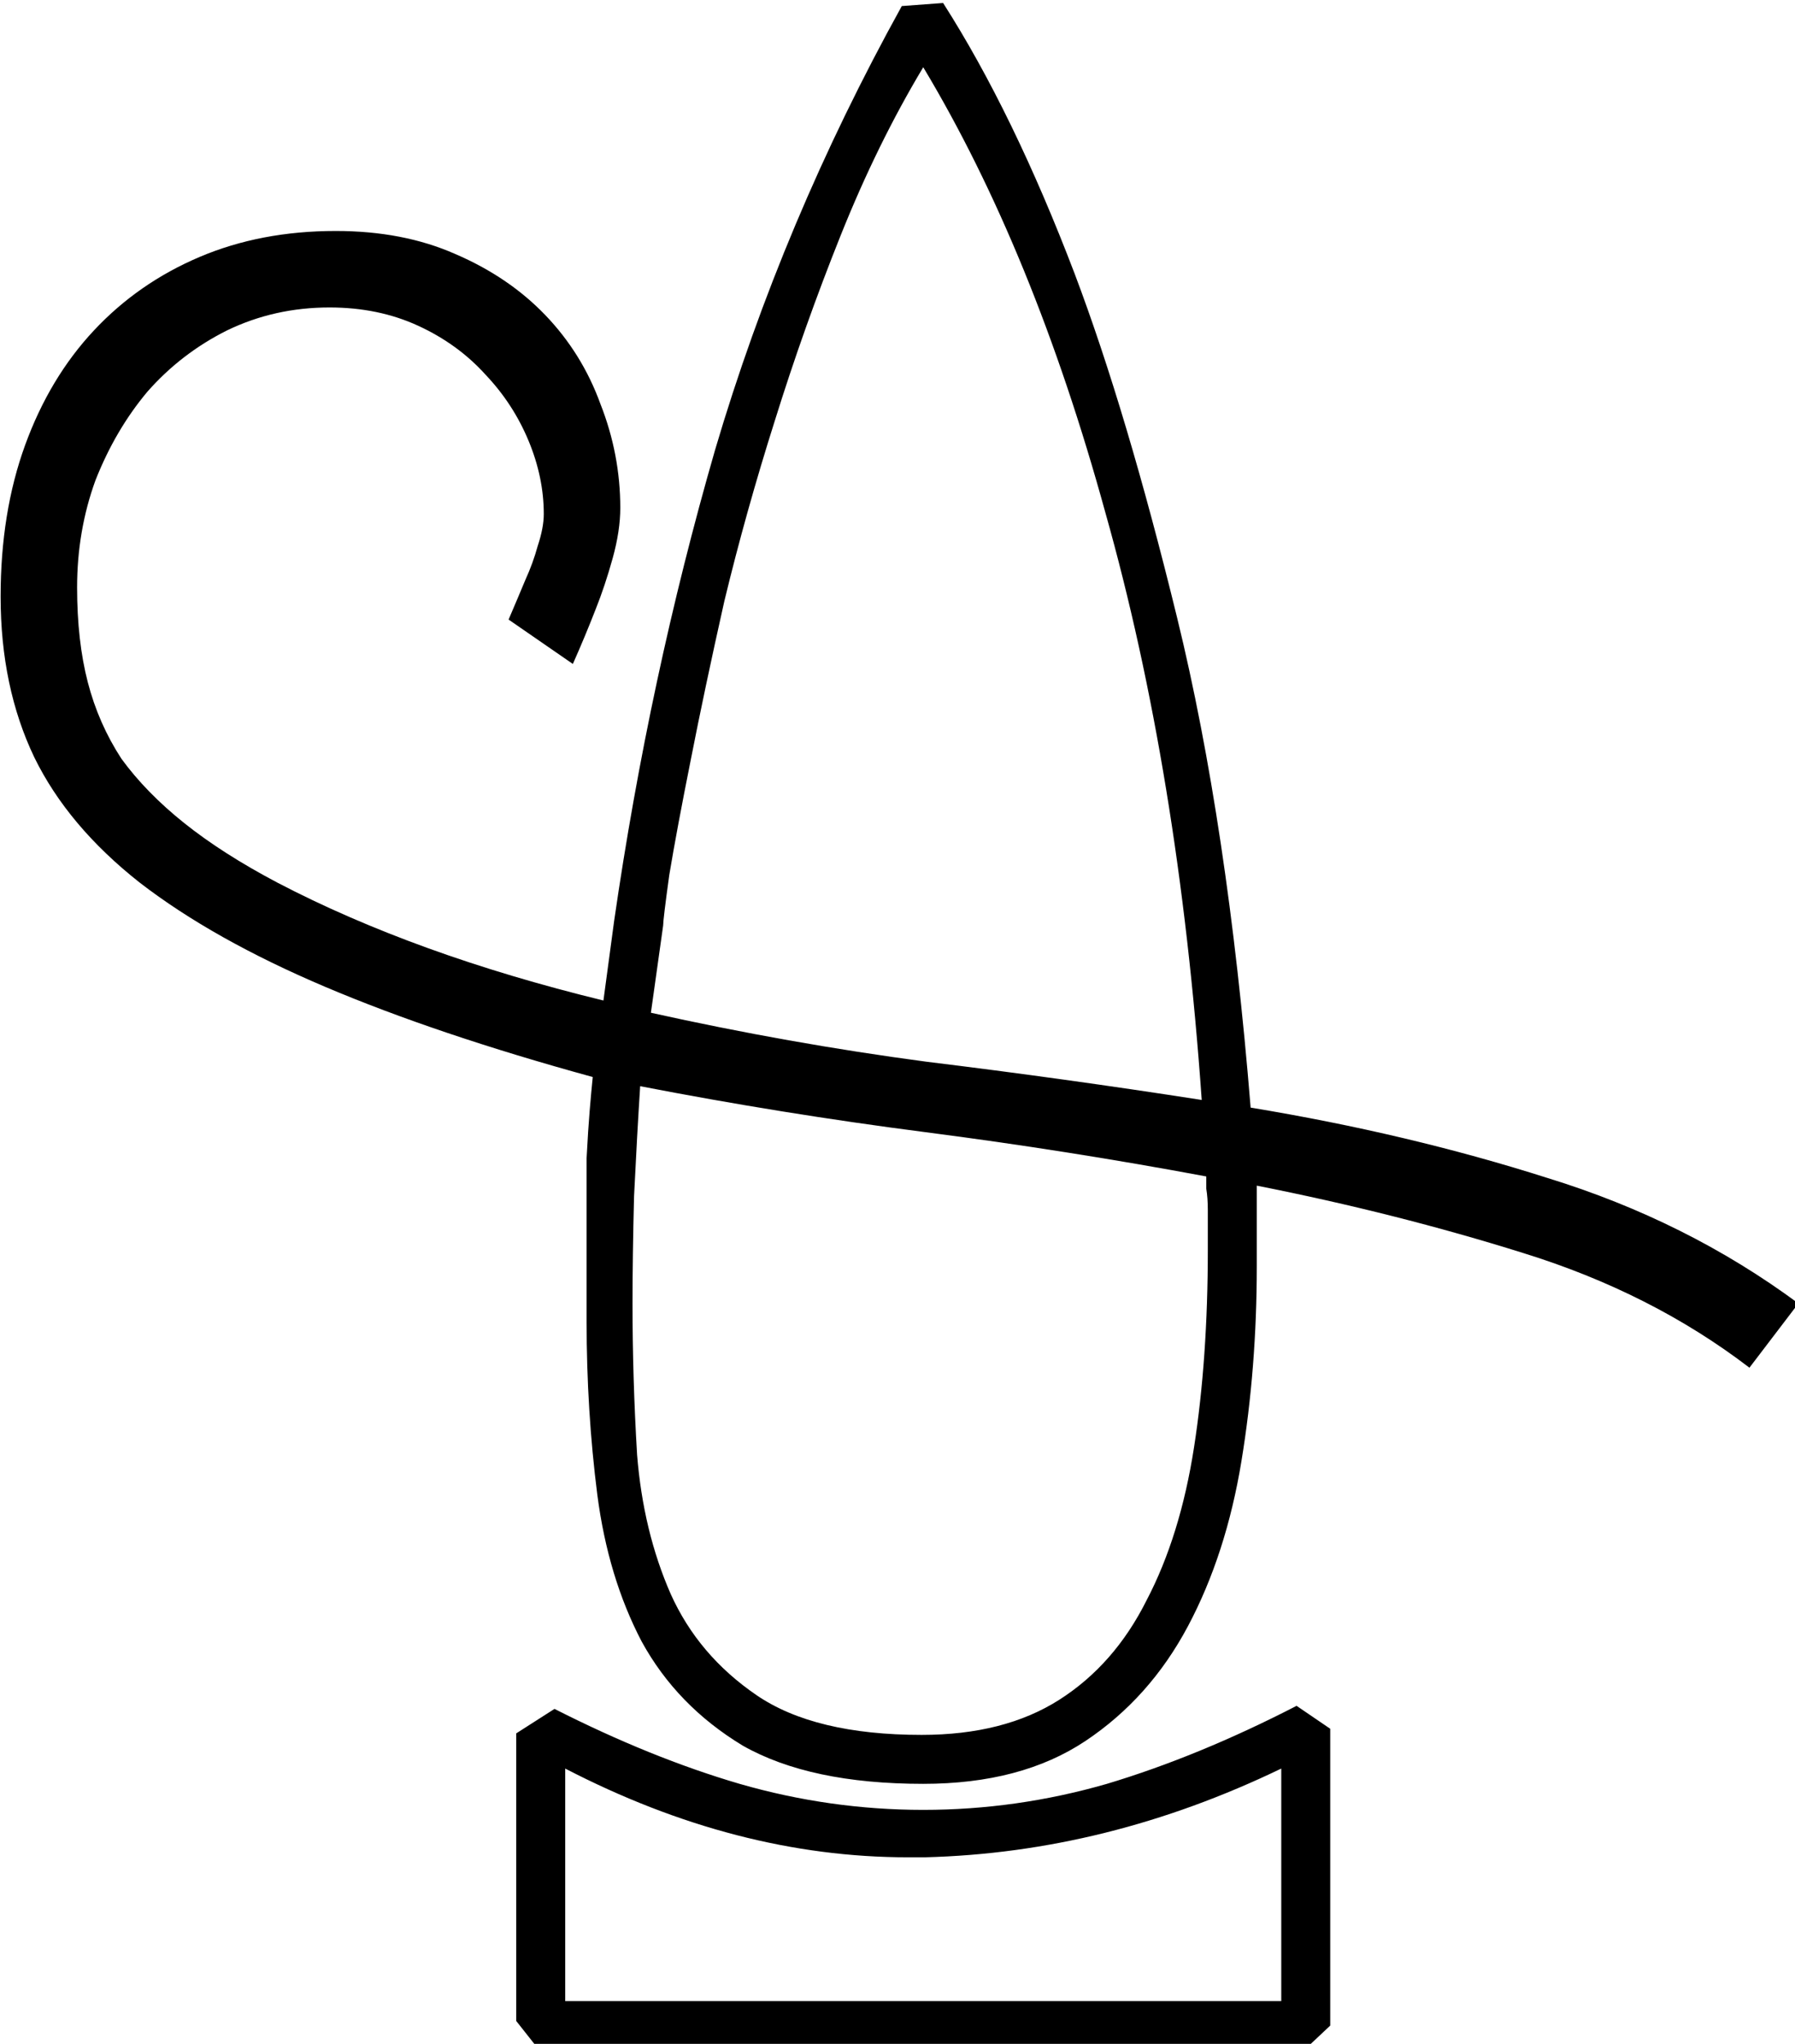 <?xml version="1.0" encoding="UTF-8" standalone="no"?>
<!-- Created with Inkscape (http://www.inkscape.org/) -->

<svg
   xmlns:dc="http://purl.org/dc/elements/1.1/"
   xmlns:cc="http://creativecommons.org/ns#"
   xmlns:rdf="http://www.w3.org/1999/02/22-rdf-syntax-ns#"
   xmlns:svg="http://www.w3.org/2000/svg"
   xmlns="http://www.w3.org/2000/svg"
   xmlns:sodipodi="http://sodipodi.sourceforge.net/DTD/sodipodi-0.dtd"
   xmlns:inkscape="http://www.inkscape.org/namespaces/inkscape"
   width="29.146mm"
   height="33.189mm"
   viewBox="0 0 29.146 33.189"
   version="1.1"
   id="svg16341"
   inkscape:version="0.92.4 (5da689c313, 2019-01-14)"
   sodipodi:docname="U29A.svg">
  <defs
     id="defs16335" />
  <sodipodi:namedview
     id="base"
     pagecolor="#ffffff"
     bordercolor="#666666"
     borderopacity="1.0"
     inkscape:pageopacity="0.0"
     inkscape:pageshadow="2"
     inkscape:zoom="0.35"
     inkscape:cx="-354.6875"
     inkscape:cy="-320.47532"
     inkscape:document-units="mm"
     inkscape:current-layer="layer1"
     showgrid="false"
     fit-margin-top="0"
     fit-margin-left="0"
     fit-margin-right="0"
     fit-margin-bottom="0"
     inkscape:window-width="1920"
     inkscape:window-height="1017"
     inkscape:window-x="-8"
     inkscape:window-y="-8"
     inkscape:window-maximized="1" />
  <g
     inkscape:label="Layer 1"
     inkscape:groupmode="layer"
     id="layer1"
     transform="translate(-6.532,-30.852)">
    <g
       aria-label="𓍓"
       transform="scale(0.265)"
       style="font-style:normal;font-variant:normal;font-weight:normal;font-stretch:normal;font-size:192px;line-height:1.25;font-family:sans-serif;-inkscape-font-specification:sans-serif;font-variant-ligatures:normal;font-variant-caps:normal;font-variant-numeric:normal;font-feature-settings:normal;text-align:start;letter-spacing:0px;word-spacing:0px;writing-mode:lr-tb;text-anchor:start;fill:#000000;fill-opacity:1;stroke:none"
       id="flowRoot16886">
      <path
         d="m 55.812,154.388 q 0.562,-1.312 1.031,-2.438 0.469,-1.031 0.75,-2.062 0.375,-1.125 0.375,-1.969 0,-2.25 -0.938,-4.5 -0.938,-2.25 -2.625,-4.031 -1.688,-1.875 -4.125,-3 -2.438,-1.125 -5.438,-1.125 -3.375,0 -6.281,1.406 -2.812,1.406 -4.875,3.75 -1.969,2.344 -3.188,5.438 -1.125,3.094 -1.125,6.562 0,3.281 0.656,5.812 0.656,2.531 2.062,4.688 1.5,2.062 3.844,3.938 2.344,1.875 5.719,3.656 8.438,4.406 19.969,7.219 l 0.656,-4.875 q 2.156,-14.906 6.188,-28.875 4.125,-13.969 11.438,-27.188 l 2.531,-0.188 q 4.312,6.75 8.062,16.594 3.188,8.438 6.281,21.094 3.094,12.656 4.5,30 9.656,1.594 18.188,4.312 8.531,2.625 15.375,7.688 l -3,3.938 q -6,-4.594 -13.875,-7.031 -7.781,-2.438 -16.312,-4.125 v 4.969 q 0,6.188 -0.938,11.906 -0.938,5.719 -3.281,10.125 -2.344,4.406 -6.281,7.031 -3.938,2.625 -9.938,2.625 -6.938,0 -11.062,-2.344 -4.031,-2.438 -6.188,-6.375 -2.062,-3.938 -2.719,-9 -0.656,-5.156 -0.656,-10.594 0,-3.469 0,-5.906 0,-2.438 0,-4.125 0.094,-1.781 0.188,-2.906 0.094,-1.125 0.188,-2.062 -9.562,-2.625 -16.406,-5.531 -6.844,-2.906 -11.344,-6.375 -4.406,-3.469 -6.469,-7.688 -2.062,-4.312 -2.062,-9.844 0,-5.156 1.5,-9.281 1.5,-4.125 4.219,-7.031 2.719,-2.906 6.469,-4.5 3.75,-1.594 8.344,-1.594 4.125,0 7.312,1.406 3.281,1.406 5.531,3.75 2.25,2.344 3.375,5.438 1.219,3.094 1.219,6.375 0,1.406 -0.469,3.094 -0.469,1.688 -1.031,3.094 -0.656,1.688 -1.406,3.375 z m 25.406,-33.844 q -2.812,4.688 -5.062,10.312 -2.25,5.625 -4.031,11.344 -1.781,5.625 -3.094,11.062 -1.219,5.438 -2.062,9.75 -0.844,4.219 -1.312,7.031 -0.375,2.719 -0.375,3.094 l -0.75,5.344 q 8.438,1.875 16.875,3 8.438,1.031 16.875,2.344 -1.406,-20.062 -5.906,-36 -4.406,-16.031 -11.156,-27.281 z m 17.344,67.969 q -8.531,-1.594 -17.25,-2.719 -8.719,-1.125 -17.438,-2.812 -0.188,2.906 -0.375,6.75 -0.094,3.75 -0.094,6.562 0,4.594 0.281,9.281 0.375,4.688 2.062,8.531 1.688,3.75 5.25,6.188 3.562,2.438 10.125,2.438 5.062,0 8.438,-2.156 3.375,-2.156 5.344,-6.094 2.062,-3.938 2.906,-9.375 0.844,-5.438 0.844,-12.094 0,-0.375 0,-1.031 0,-0.75 0,-1.406 0,-0.75 -0.094,-1.312 0,-0.562 0,-0.75 z m 7.594,33.844 v 18.188 l -1.594,1.5 h -46.875 l -1.406,-1.781 v -17.625 l 2.344,-1.5 q 5.906,3 11.344,4.594 5.531,1.594 11.25,1.594 5.719,0 11.25,-1.594 5.625,-1.688 11.625,-4.781 z m -46.875,16.688 h 43.875 v -14.25 q -10.688,5.156 -21.844,5.438 h -1.031 q -10.5,0 -21,-5.438 z"
         id="path16894"
         inkscape:connector-curvature="0" />
    </g>
  </g>
</svg>
